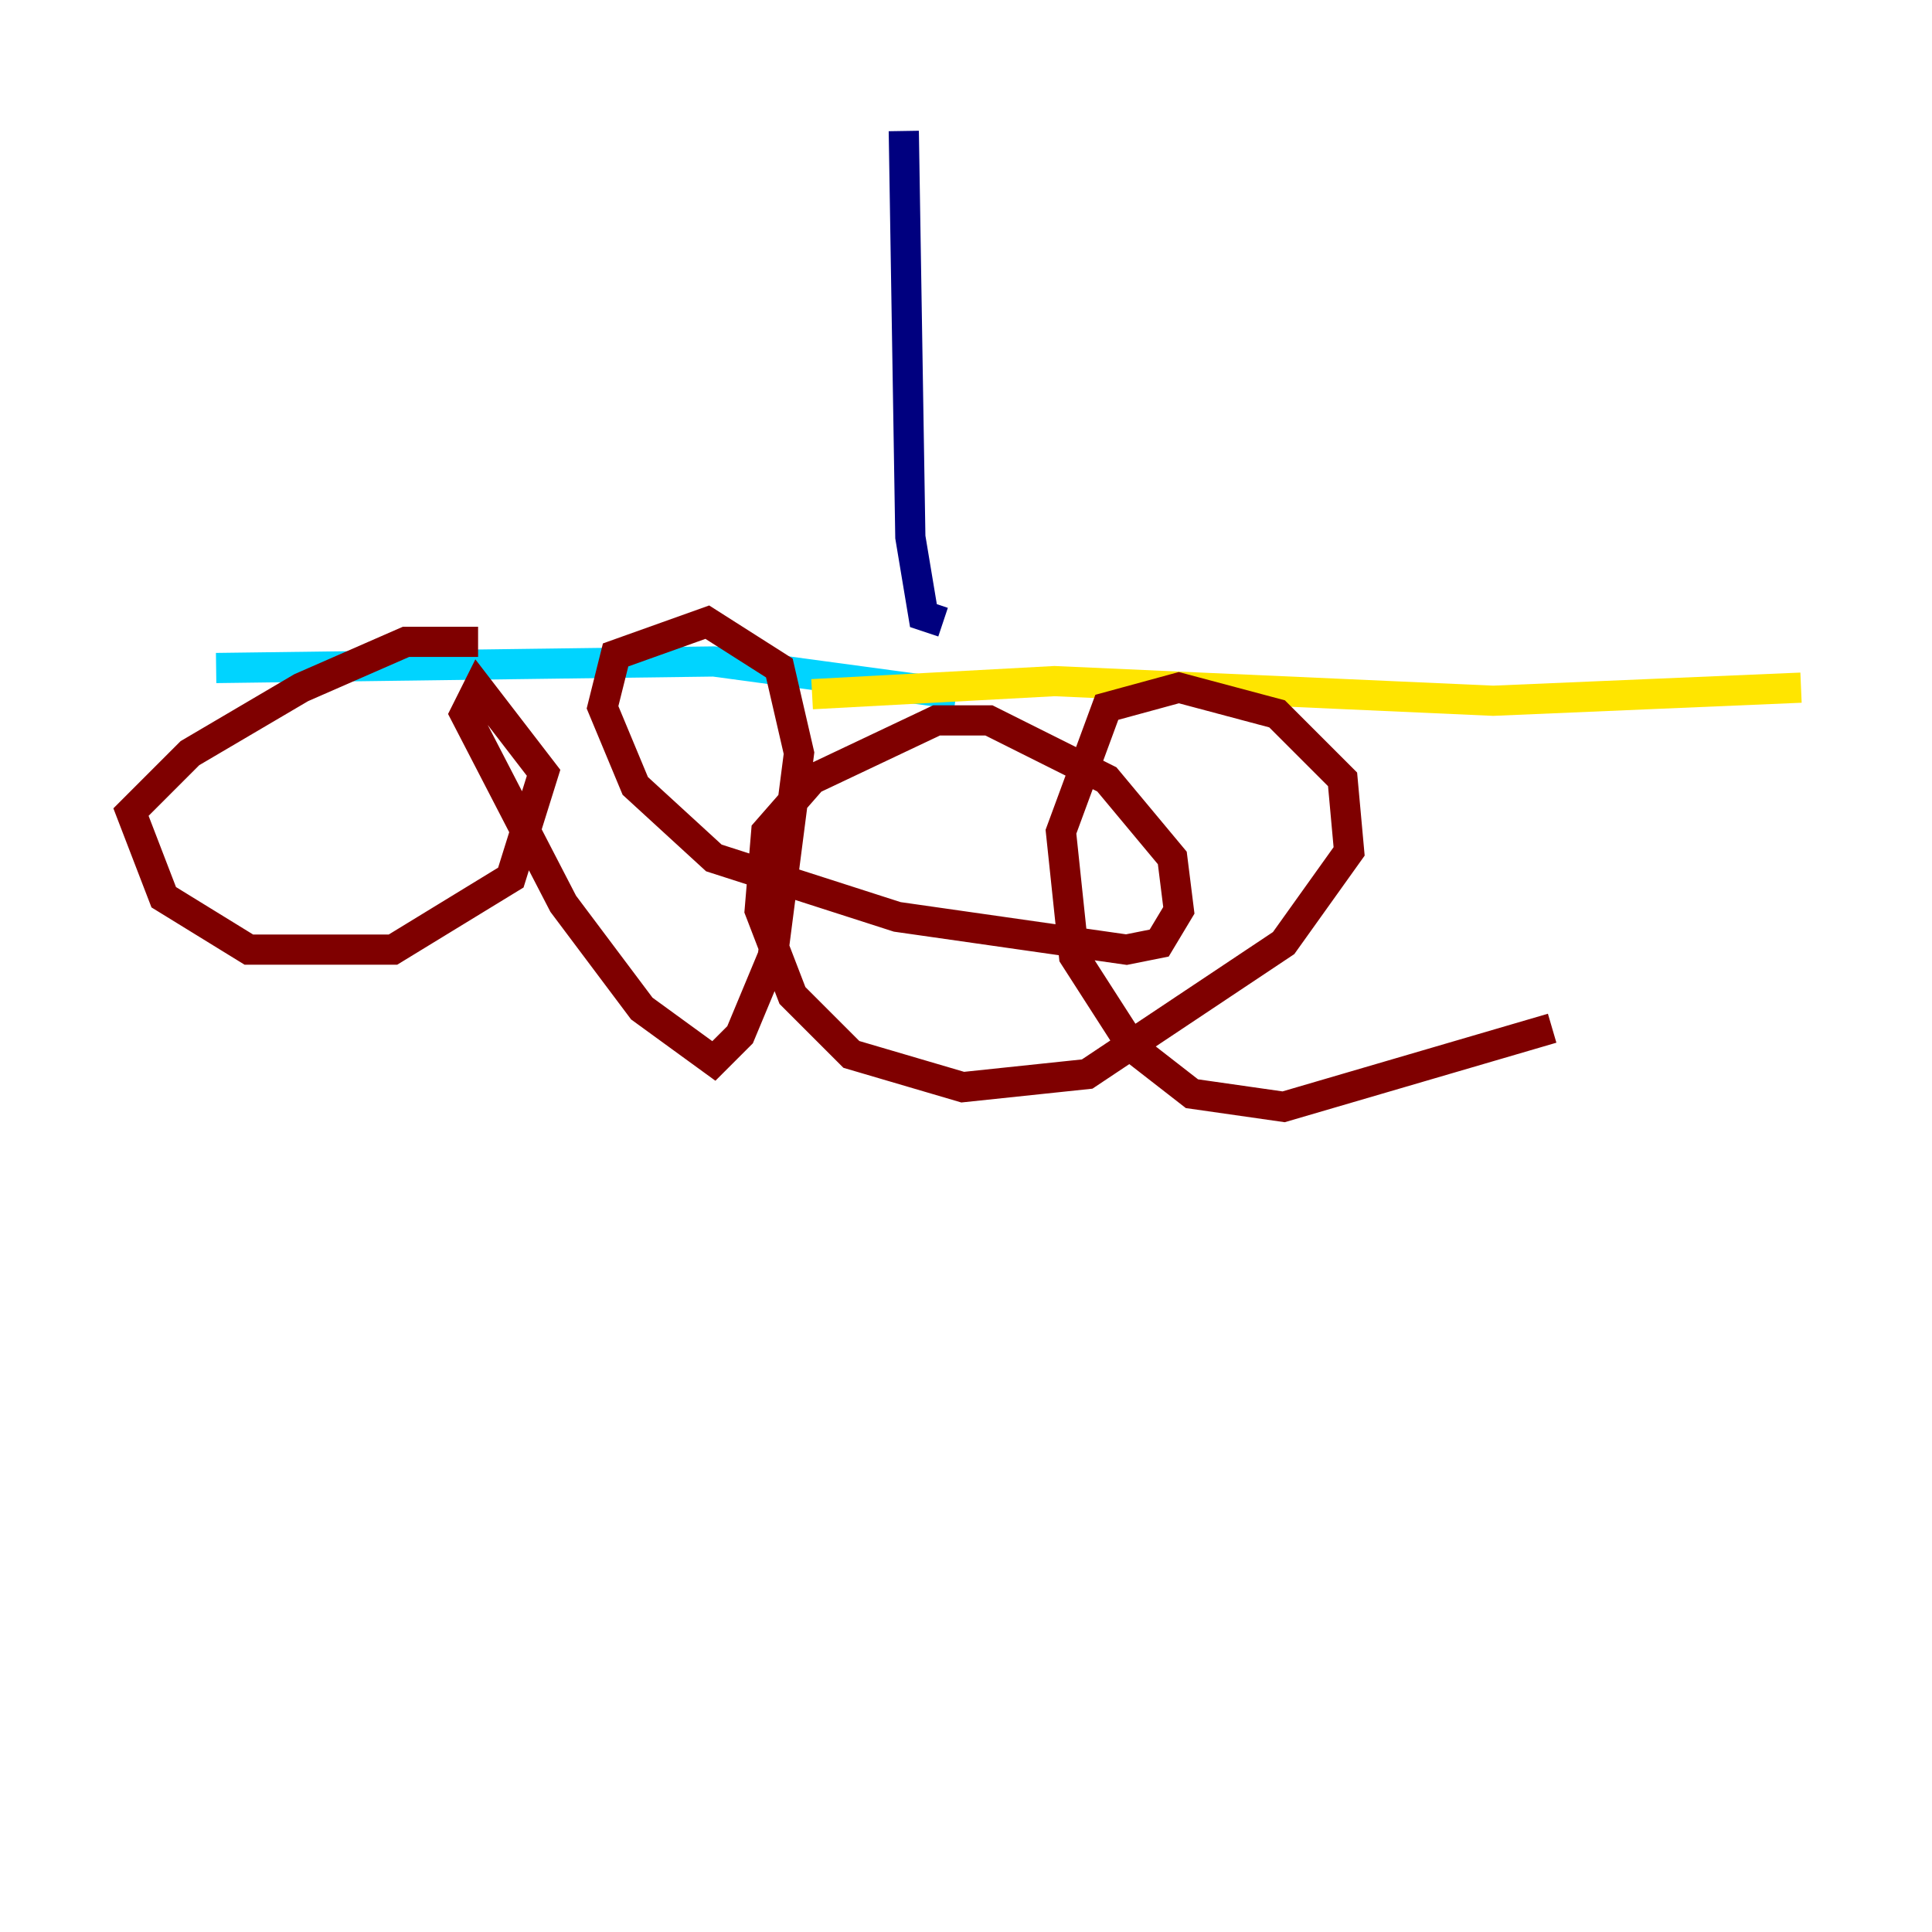 <?xml version="1.0" encoding="utf-8" ?>
<svg baseProfile="tiny" height="128" version="1.2" viewBox="0,0,128,128" width="128" xmlns="http://www.w3.org/2000/svg" xmlns:ev="http://www.w3.org/2001/xml-events" xmlns:xlink="http://www.w3.org/1999/xlink"><defs /><polyline fill="none" points="59.878,8.678 60.312,35.58 61.18,40.786 62.481,41.22" stroke="#00007f" stroke-width="2" /><polyline fill="none" points="63.349,45.993 47.295,43.824 14.319,44.258" stroke="#00d4ff" stroke-width="2" /><polyline fill="none" points="53.803,45.993 69.858,45.125 98.929,46.427 119.322,45.559" stroke="#ffe500" stroke-width="2" /><polyline fill="none" points="31.675,42.522 26.902,42.522 19.959,45.559 12.583,49.898 8.678,53.803 10.848,59.444 16.488,62.915 26.034,62.915 33.844,58.142 36.014,51.2 31.675,45.559 30.807,47.295 37.315,59.878 42.522,66.82 47.295,70.291 49.031,68.556 51.2,63.349 52.936,49.898 51.634,44.258 46.861,41.22 40.786,43.39 39.919,46.861 42.088,52.068 47.295,56.841 59.444,60.746 74.63,62.915 76.8,62.481 78.102,60.312 77.668,56.841 73.329,51.634 65.519,47.729 62.047,47.729 53.803,51.634 50.766,55.105 50.332,60.312 52.502,65.953 56.407,69.858 63.783,72.027 72.027,71.159 85.044,62.481 89.383,56.407 88.949,51.634 84.61,47.295 78.102,45.559 73.329,46.861 70.291,55.105 71.159,63.349 75.064,69.424 78.969,72.461 85.044,73.329 102.834,68.122" stroke="#7f0000" stroke-width="2" /></svg>